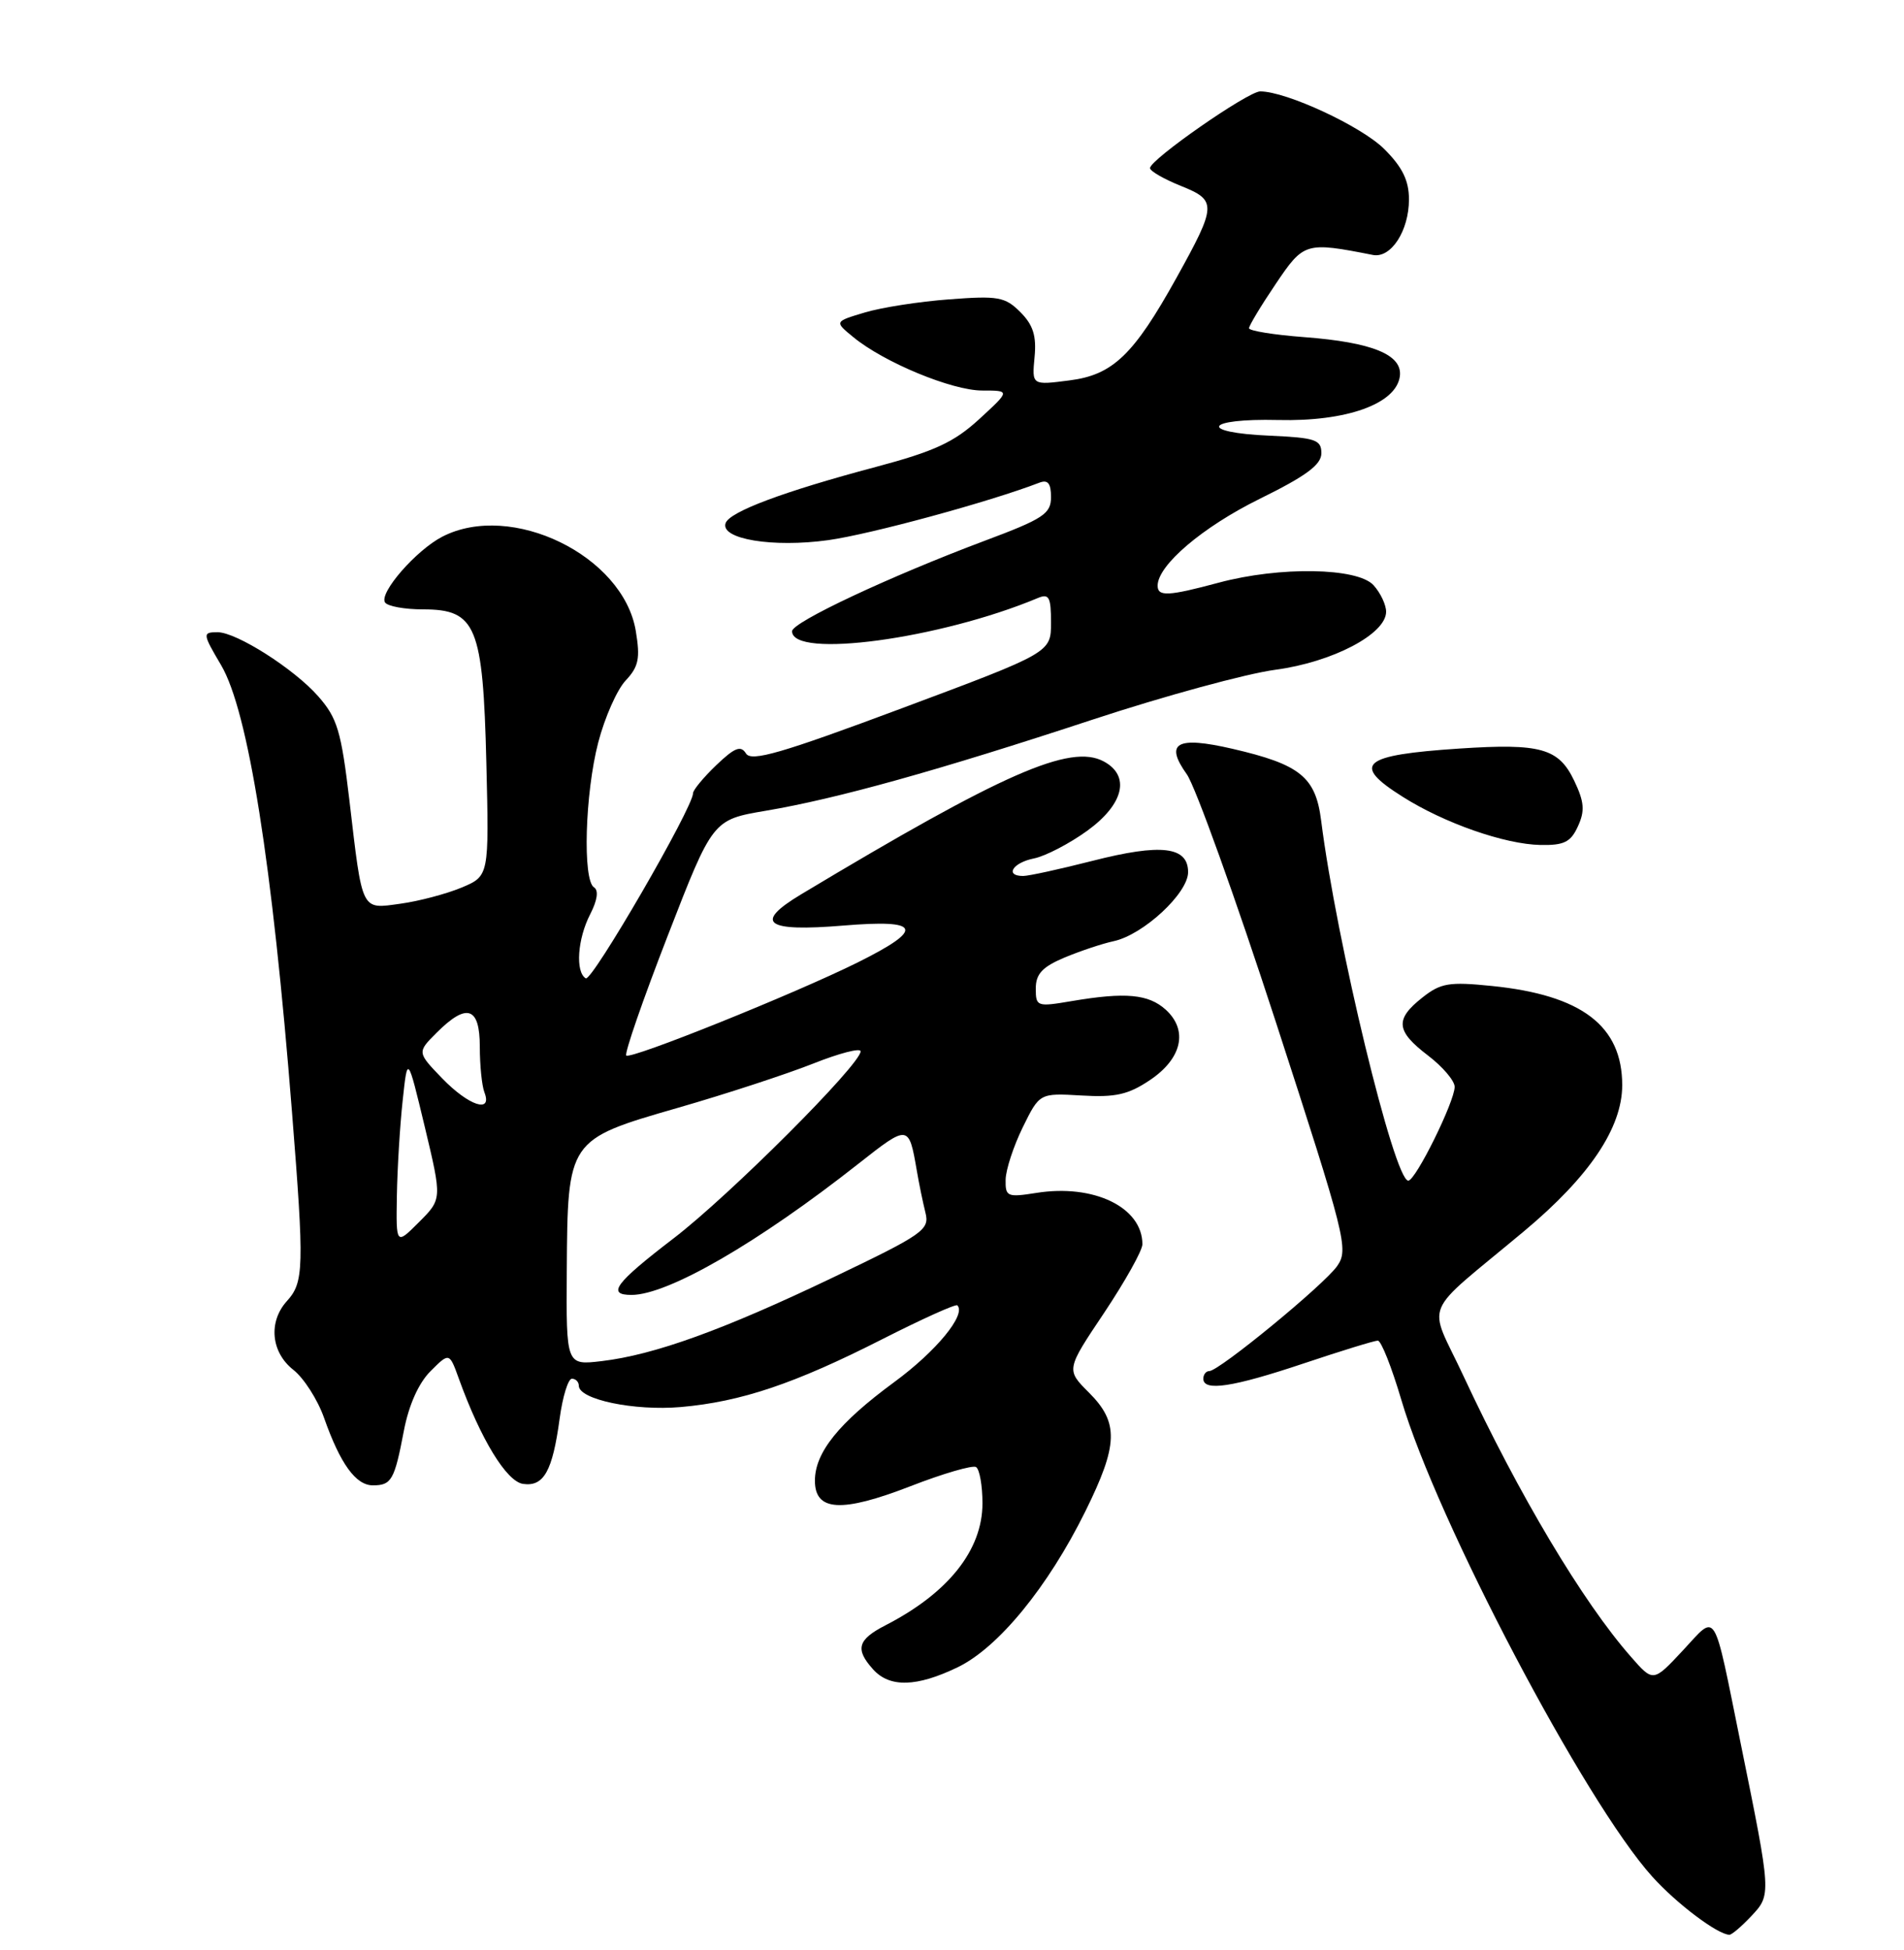 <?xml version="1.0" encoding="UTF-8" standalone="no"?>
<!DOCTYPE svg PUBLIC "-//W3C//DTD SVG 1.1//EN" "http://www.w3.org/Graphics/SVG/1.1/DTD/svg11.dtd" >
<svg xmlns="http://www.w3.org/2000/svg" xmlns:xlink="http://www.w3.org/1999/xlink" version="1.1" viewBox="0 0 250 256">
 <g >
 <path fill="currentColor"
d=" M 229.94 251.56 C 232.59 248.74 232.60 248.77 228.58 229.00 C 224.88 210.77 225.51 211.81 220.97 216.67 C 217.07 220.85 217.07 220.85 214.15 217.51 C 207.83 210.33 199.42 196.22 192.16 180.65 C 187.46 170.56 186.39 173.10 200.13 161.62 C 208.71 154.45 213.00 148.06 213.00 142.46 C 213.00 134.68 207.69 130.63 195.88 129.44 C 190.27 128.87 189.17 129.05 186.75 130.97 C 183.13 133.83 183.28 135.35 187.50 138.57 C 189.43 140.04 191.00 141.89 191.00 142.68 C 191.00 144.63 185.87 155.00 184.91 155.00 C 183.07 155.00 175.47 123.60 173.47 107.73 C 172.75 102.00 170.72 100.36 161.81 98.30 C 154.49 96.61 152.88 97.52 155.83 101.65 C 156.95 103.22 162.22 117.87 167.53 134.20 C 176.71 162.45 177.10 164.02 175.58 166.20 C 173.85 168.68 160.06 180.00 158.78 180.00 C 158.35 180.00 158.00 180.45 158.00 181.00 C 158.00 182.70 161.85 182.12 171.16 179.00 C 176.08 177.35 180.47 176.00 180.91 176.00 C 181.35 176.00 182.73 179.49 183.99 183.75 C 188.64 199.57 208.09 236.55 216.94 246.36 C 220.13 249.91 225.55 253.99 227.08 254.00 C 227.39 254.00 228.68 252.90 229.94 251.56 Z  M 125.77 218.87 C 131.09 216.29 137.60 208.34 142.50 198.43 C 146.84 189.66 146.93 186.77 142.99 182.83 C 139.97 179.82 139.97 179.82 144.99 172.33 C 147.74 168.20 150.00 164.17 150.00 163.35 C 150.00 158.49 143.61 155.40 136.06 156.61 C 132.26 157.21 132.00 157.10 132.04 154.88 C 132.06 153.57 133.08 150.47 134.29 148.00 C 136.50 143.50 136.50 143.50 142.00 143.82 C 146.46 144.09 148.16 143.70 151.00 141.79 C 155.21 138.96 156.03 135.25 153.06 132.55 C 150.80 130.51 147.79 130.23 140.75 131.42 C 136.15 132.20 136.00 132.15 136.00 129.77 C 136.00 127.87 136.86 126.94 139.75 125.72 C 141.81 124.86 144.73 123.88 146.23 123.56 C 150.12 122.72 156.00 117.27 156.00 114.50 C 156.00 111.13 152.47 110.71 143.46 113.01 C 139.18 114.10 135.08 115.00 134.34 115.00 C 131.89 115.00 132.96 113.26 135.75 112.70 C 137.26 112.40 140.41 110.76 142.75 109.07 C 147.57 105.58 148.45 101.85 144.92 99.96 C 140.54 97.61 131.73 101.48 105.19 117.41 C 98.90 121.19 100.49 122.36 110.74 121.51 C 120.99 120.66 121.47 121.95 112.58 126.37 C 104.27 130.49 82.80 139.13 82.23 138.57 C 81.97 138.30 84.42 131.23 87.67 122.86 C 93.58 107.62 93.58 107.62 100.54 106.44 C 109.94 104.85 123.13 101.17 143.50 94.46 C 152.85 91.38 163.63 88.44 167.45 87.93 C 174.95 86.93 182.00 83.24 182.00 80.31 C 182.00 79.40 181.26 77.83 180.35 76.83 C 178.25 74.51 168.03 74.34 160.00 76.50 C 153.38 78.28 152.00 78.34 152.00 76.89 C 152.00 74.21 157.90 69.19 165.38 65.50 C 171.50 62.49 173.50 61.01 173.50 59.50 C 173.50 57.73 172.73 57.47 166.75 57.20 C 157.20 56.79 158.18 54.91 167.82 55.14 C 176.78 55.36 183.28 53.04 183.80 49.43 C 184.20 46.58 180.23 44.94 171.25 44.26 C 167.26 43.96 164.00 43.43 164.00 43.09 C 164.00 42.75 165.57 40.14 167.49 37.30 C 171.19 31.80 171.41 31.73 180.26 33.47 C 182.64 33.94 185.00 30.30 185.00 26.18 C 185.00 23.70 184.14 21.94 181.75 19.56 C 178.76 16.58 168.90 12.00 165.47 12.00 C 163.86 12.00 151.00 20.95 151.00 22.07 C 151.00 22.46 152.83 23.51 155.06 24.41 C 159.80 26.31 159.77 26.93 154.46 36.50 C 148.86 46.58 146.12 49.22 140.43 49.94 C 135.49 50.58 135.49 50.58 135.84 46.89 C 136.11 44.09 135.65 42.65 133.97 40.97 C 131.97 38.97 131.05 38.81 124.63 39.30 C 120.71 39.59 115.71 40.37 113.53 41.03 C 109.55 42.22 109.55 42.22 112.03 44.25 C 116.05 47.57 125.00 51.27 128.97 51.27 C 132.66 51.27 132.66 51.27 128.58 55.02 C 125.27 58.06 122.70 59.25 115.00 61.30 C 102.83 64.54 95.77 67.19 95.27 68.69 C 94.57 70.78 101.49 71.92 108.76 70.91 C 114.29 70.14 129.92 65.89 136.47 63.37 C 137.59 62.94 138.00 63.45 138.00 65.26 C 138.00 67.45 137.01 68.11 129.25 71.01 C 116.84 75.67 104.00 81.69 104.00 82.87 C 104.00 86.51 123.40 83.89 136.25 78.52 C 137.74 77.89 138.00 78.36 138.00 81.73 C 138.00 85.67 138.00 85.67 118.40 92.99 C 102.60 98.89 98.64 100.04 97.95 98.92 C 97.27 97.82 96.47 98.14 94.05 100.45 C 92.37 102.06 91.00 103.72 91.00 104.13 C 91.00 106.02 77.71 128.94 76.91 128.44 C 75.52 127.59 75.83 123.24 77.50 120.01 C 78.44 118.18 78.62 116.89 78.00 116.50 C 76.48 115.56 76.81 104.16 78.55 97.47 C 79.40 94.20 81.02 90.54 82.15 89.34 C 83.86 87.52 84.08 86.43 83.48 82.83 C 81.83 72.94 67.13 65.78 58.07 70.46 C 54.63 72.24 49.77 77.82 50.55 79.08 C 50.86 79.59 53.11 80.00 55.54 80.00 C 62.53 80.00 63.42 82.16 63.86 100.21 C 64.22 115.01 64.22 115.01 60.59 116.53 C 58.59 117.36 54.99 118.31 52.59 118.64 C 47.37 119.36 47.61 119.84 45.88 105.09 C 44.80 95.97 44.29 94.26 41.78 91.41 C 38.64 87.83 31.06 83.00 28.57 83.00 C 26.57 83.00 26.59 83.19 29.03 87.32 C 32.59 93.36 35.76 113.33 38.34 146.00 C 39.96 166.44 39.91 168.34 37.67 170.81 C 35.21 173.53 35.58 177.52 38.51 179.83 C 39.89 180.91 41.71 183.75 42.55 186.14 C 44.68 192.18 46.72 195.00 48.96 195.00 C 51.41 195.00 51.80 194.30 53.03 187.83 C 53.67 184.48 54.96 181.58 56.52 180.02 C 59.00 177.54 59.00 177.54 60.25 181.00 C 63.12 188.95 66.51 194.50 68.68 194.81 C 71.40 195.20 72.55 193.14 73.48 186.25 C 73.87 183.36 74.60 181.00 75.09 181.00 C 75.59 181.00 76.00 181.42 76.00 181.92 C 76.00 183.73 83.28 185.25 89.39 184.72 C 97.32 184.02 104.32 181.67 115.91 175.78 C 121.09 173.15 125.50 171.16 125.70 171.37 C 126.90 172.57 122.93 177.40 117.41 181.45 C 110.13 186.80 107.00 190.69 107.00 194.39 C 107.00 198.42 110.49 198.62 119.53 195.12 C 123.82 193.45 127.71 192.32 128.16 192.60 C 128.62 192.89 129.00 195.03 129.00 197.36 C 129.00 203.50 124.50 209.15 116.25 213.38 C 112.60 215.26 112.25 216.51 114.65 219.17 C 116.83 221.58 120.37 221.48 125.77 218.87 Z  M 207.19 108.47 C 208.12 106.45 208.02 105.27 206.70 102.50 C 204.66 98.23 202.30 97.57 191.65 98.27 C 178.79 99.12 177.37 100.32 184.17 104.60 C 189.65 108.07 197.58 110.84 202.27 110.93 C 205.37 110.99 206.25 110.55 207.19 108.47 Z  M 74.42 166.87 C 74.53 149.60 74.52 149.62 89.00 145.44 C 95.33 143.62 103.31 141.00 106.75 139.64 C 110.19 138.27 113.00 137.54 113.00 138.02 C 113.00 139.74 95.78 156.96 88.45 162.57 C 80.76 168.46 79.62 170.00 82.92 170.00 C 87.70 170.00 99.57 163.14 112.75 152.75 C 119.28 147.61 119.33 147.62 120.37 153.63 C 120.66 155.36 121.18 157.86 121.51 159.19 C 122.08 161.45 121.29 162.01 109.31 167.74 C 94.99 174.59 85.93 177.87 79.00 178.69 C 74.34 179.24 74.34 179.24 74.42 166.87 Z  M 52.11 156.98 C 52.17 153.42 52.51 147.80 52.87 144.50 C 53.51 138.50 53.51 138.50 55.78 147.96 C 58.04 157.42 58.04 157.42 55.02 160.44 C 52.00 163.46 52.00 163.46 52.11 156.98 Z  M 58.07 141.58 C 54.76 138.15 54.76 138.15 57.33 135.58 C 61.29 131.62 63.00 132.17 63.00 137.42 C 63.00 139.85 63.27 142.55 63.61 143.42 C 64.68 146.21 61.55 145.17 58.07 141.58 Z "/>
</g>
</svg>